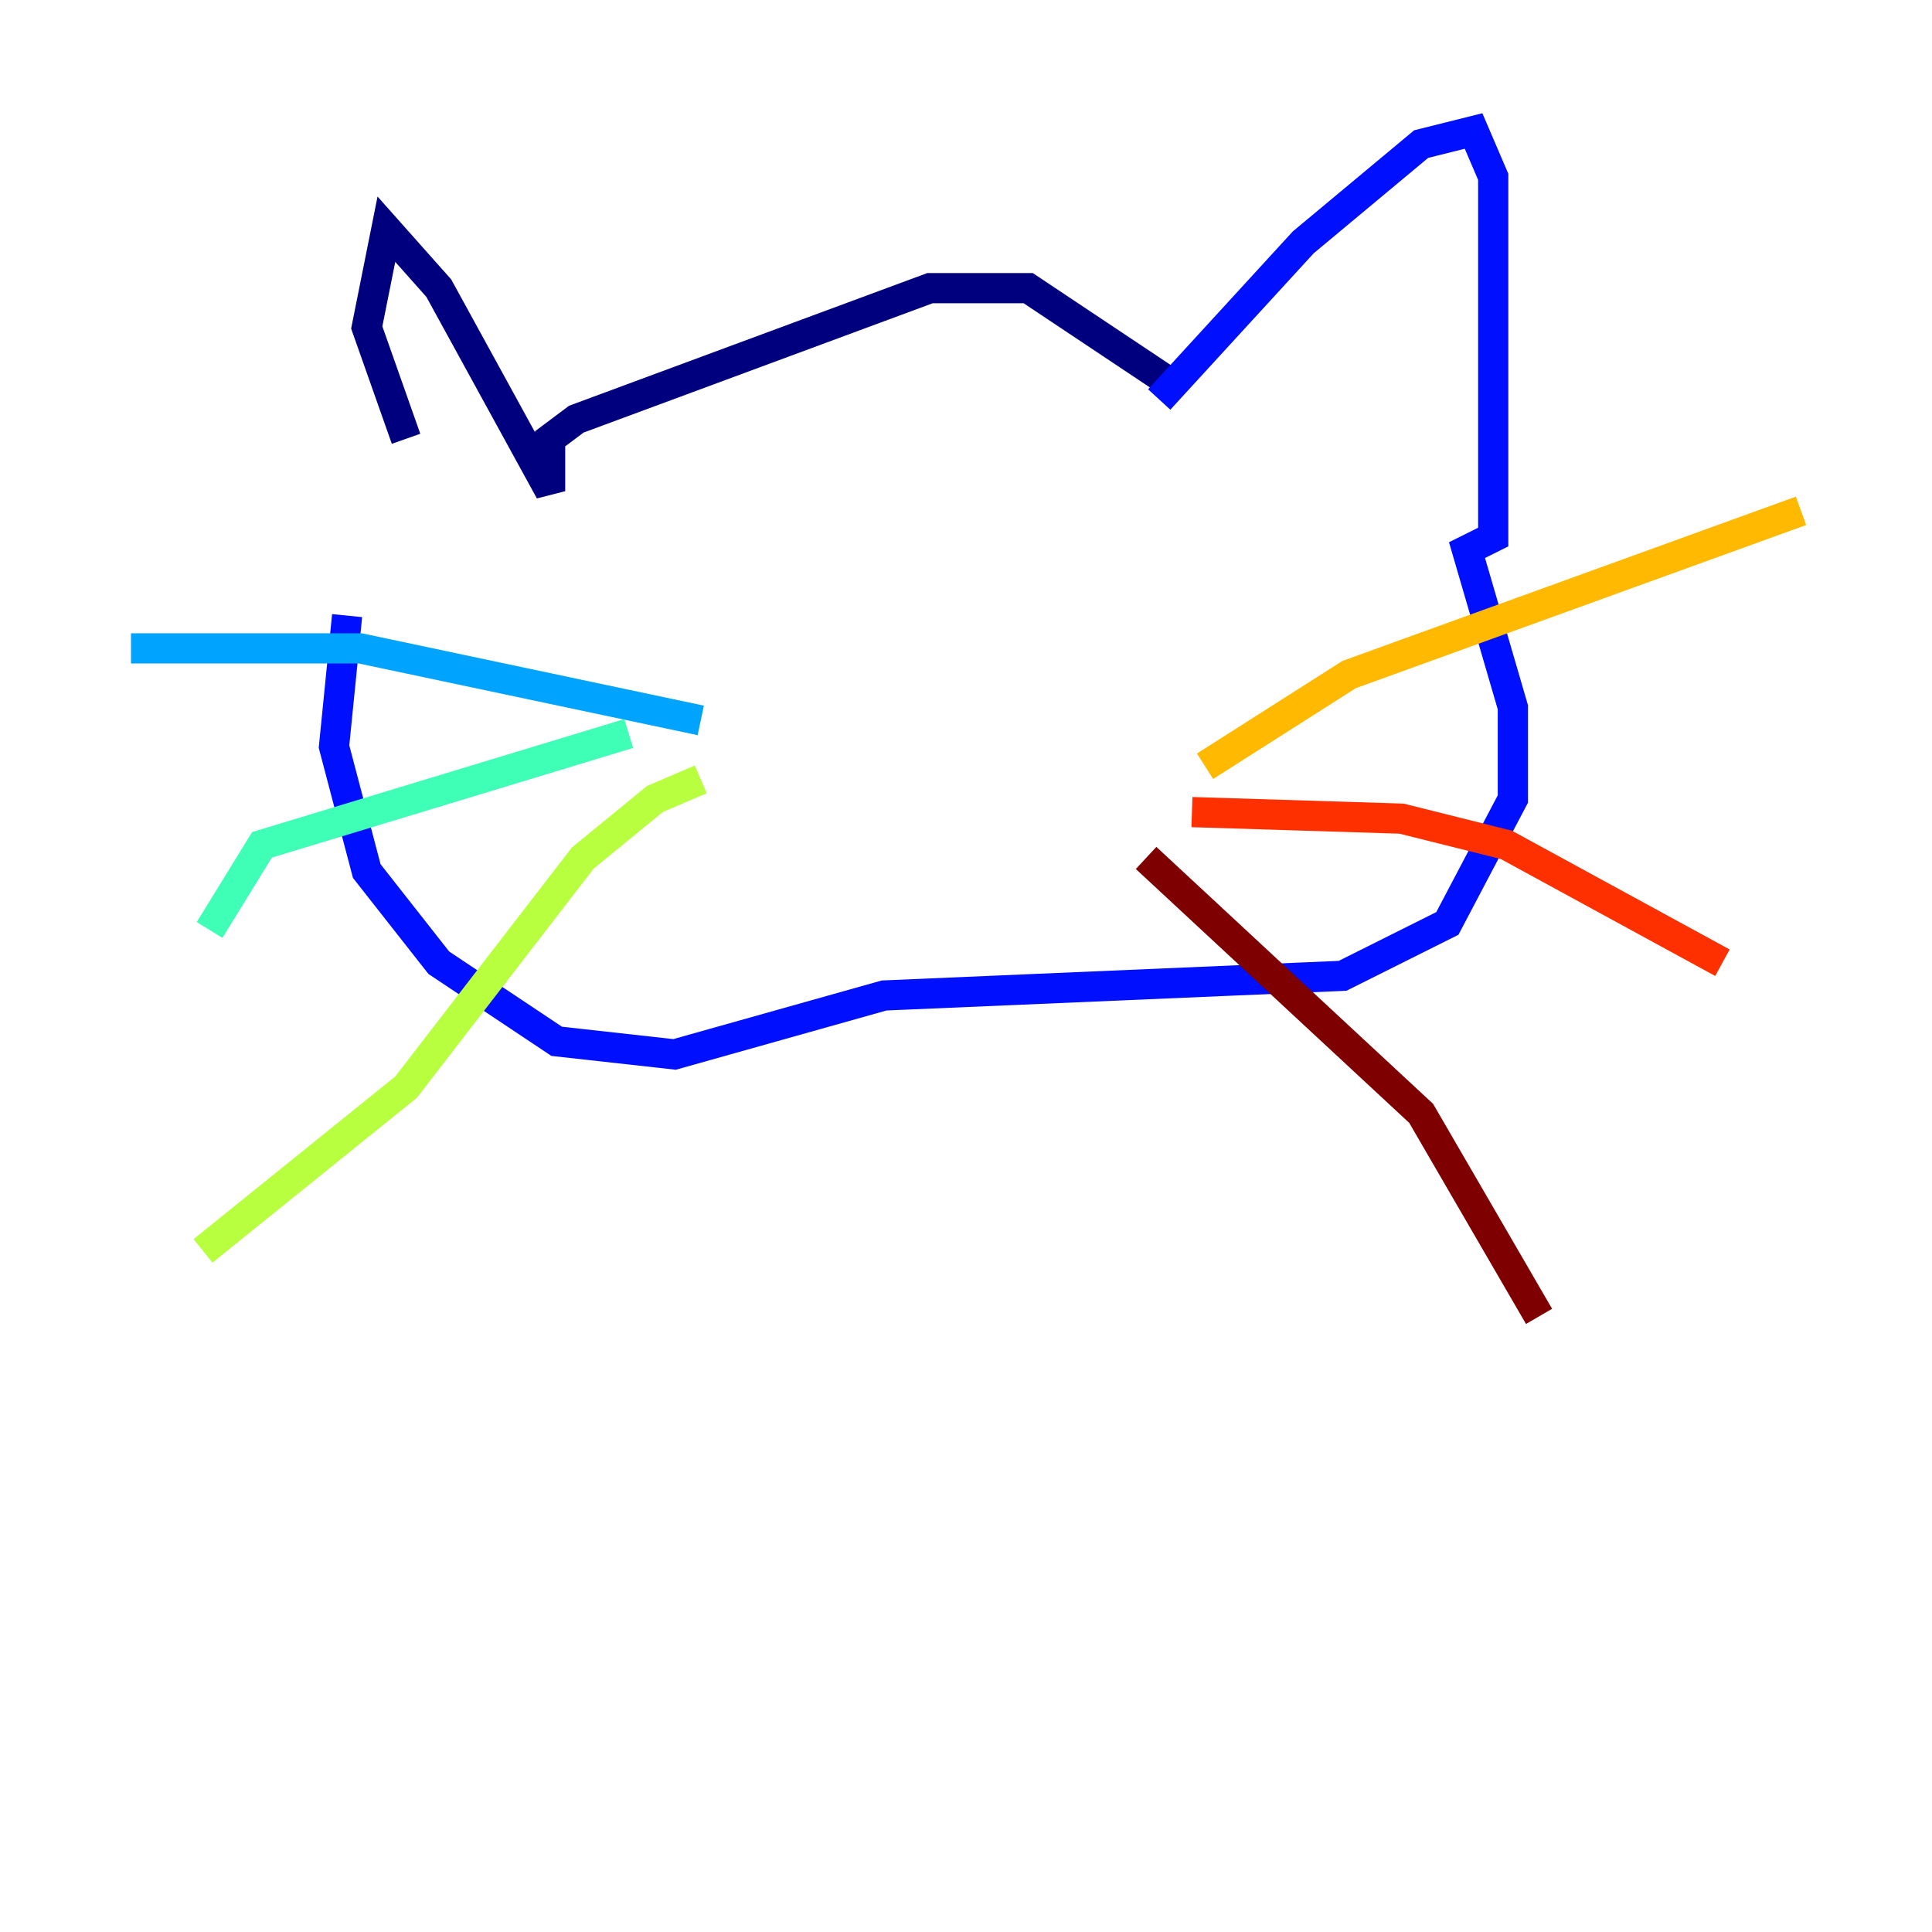 <?xml version="1.0" encoding="utf-8" ?>
<svg baseProfile="tiny" height="128" version="1.2" viewBox="0,0,128,128" width="128" xmlns="http://www.w3.org/2000/svg" xmlns:ev="http://www.w3.org/2001/xml-events" xmlns:xlink="http://www.w3.org/1999/xlink"><defs /><polyline fill="none" points="77.234,25.166 68.122,19.091 61.614,19.091 38.183,27.77 36.447,29.071 36.447,32.542 29.071,19.091 25.6,15.186 24.298,21.695 26.902,29.071" stroke="#00007f" stroke-width="2" /><polyline fill="none" points="76.8,26.468 86.346,16.054 94.156,9.546 97.627,8.678 98.929,11.715 98.929,35.58 97.193,36.447 100.231,46.861 100.231,52.936 95.891,61.18 88.949,64.651 58.576,65.953 44.691,69.858 36.881,68.99 29.071,63.783 24.298,57.709 22.129,49.464 22.997,40.786" stroke="#0010ff" stroke-width="2" /><polyline fill="none" points="46.427,47.729 23.864,42.956 8.678,42.956" stroke="#00a4ff" stroke-width="2" /><polyline fill="none" points="41.654,48.597 17.356,55.973 13.885,61.614" stroke="#3fffb7" stroke-width="2" /><polyline fill="none" points="46.427,51.634 43.39,52.936 38.617,56.841 26.902,72.027 13.451,82.875" stroke="#b7ff3f" stroke-width="2" /><polyline fill="none" points="79.837,50.766 89.383,44.691 119.322,33.844" stroke="#ffb900" stroke-width="2" /><polyline fill="none" points="78.969,53.803 92.854,54.237 99.797,55.973 114.115,63.783" stroke="#ff3000" stroke-width="2" /><polyline fill="none" points="75.932,56.841 94.156,73.763 101.966,87.214" stroke="#7f0000" stroke-width="2" /></svg>